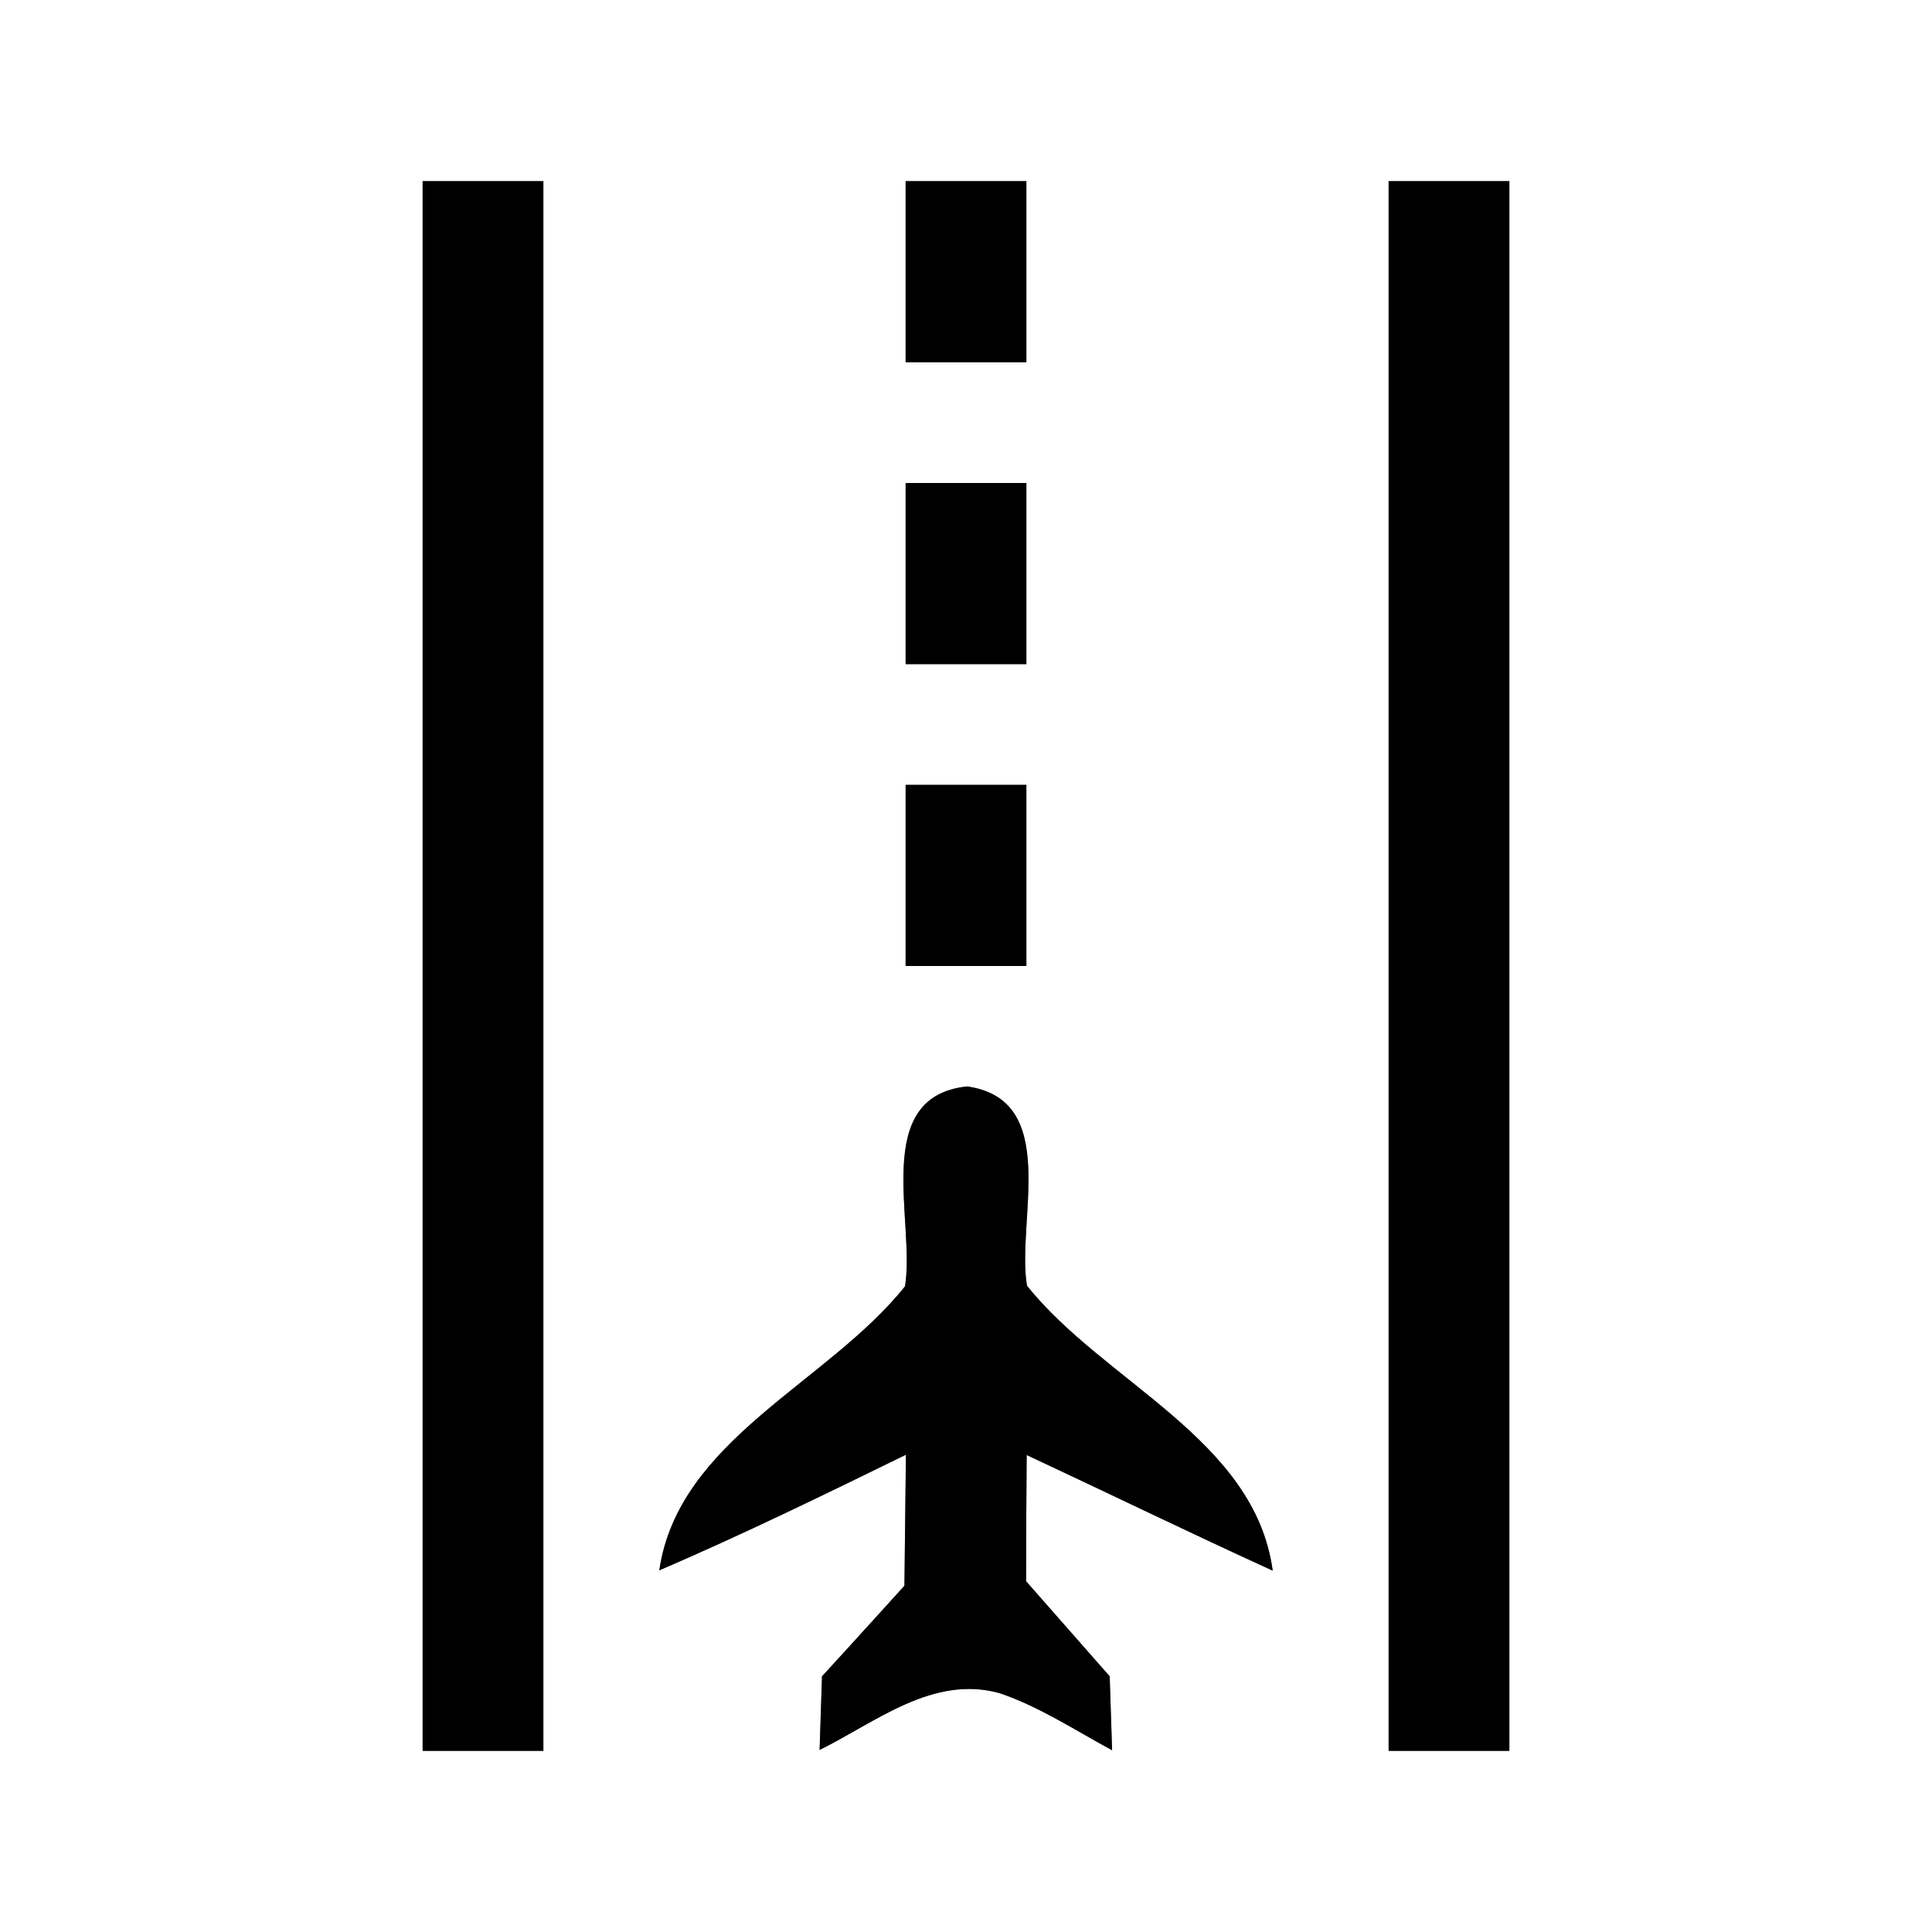 <?xml version="1.0" encoding="UTF-8" ?>
<!DOCTYPE svg PUBLIC "-//W3C//DTD SVG 1.1//EN" "http://www.w3.org/Graphics/SVG/1.1/DTD/svg11.dtd">
<svg width="64pt" height="64pt" viewBox="0 0 64 64" version="1.1" xmlns="http://www.w3.org/2000/svg">
<rect x="0" y="0" width="64" height="64" fill="#808080" stroke="none"/>
<g id="#ffffffff">
<path fill="#ffffff" opacity="1.00" d=" M 0.00 0.00 L 64.00 0.00 L 64.00 64.00 L 0.00 64.00 L 0.00 0.00 M 14.00 6.00 C 14.00 23.33 14.00 40.67 14.00 58.00 C 15.33 58.00 16.67 58.00 18.00 58.00 C 18.00 40.67 18.00 23.33 18.00 6.00 C 16.67 6.00 15.33 6.00 14.00 6.00 M 30.00 6.00 C 30.00 8.00 30.00 10.00 30.00 12.00 C 31.33 12.00 32.67 12.00 34.00 12.00 C 34.00 10.00 34.00 8.00 34.00 6.00 C 32.67 6.00 31.33 6.00 30.00 6.00 M 46.00 6.00 C 46.00 23.33 46.00 40.67 46.00 58.00 C 47.33 58.00 48.67 58.00 50.00 58.00 C 50.00 40.67 50.00 23.33 50.00 6.00 C 48.67 6.00 47.33 6.00 46.00 6.00 M 30.00 16.00 C 30.00 18.00 30.00 20.00 30.00 22.00 C 31.33 22.00 32.67 22.00 34.00 22.00 C 34.00 20.00 34.00 18.00 34.00 16.00 C 32.67 16.00 31.33 16.00 30.00 16.00 M 30.00 26.00 C 30.00 28.00 30.00 30.00 30.00 32.00 C 31.33 32.00 32.67 32.00 34.00 32.00 C 34.00 30.00 34.00 28.00 34.00 26.00 C 32.67 26.00 31.33 26.00 30.00 26.00 M 29.98 42.61 C 27.42 45.82 22.47 47.69 21.84 52.02 C 24.61 50.83 27.31 49.51 30.01 48.19 C 29.99 49.64 29.98 51.08 29.96 52.53 C 29.05 53.53 28.15 54.53 27.23 55.53 C 27.21 56.14 27.17 57.36 27.15 57.97 C 29.01 57.05 30.91 55.47 33.12 56.09 C 34.44 56.54 35.62 57.32 36.84 57.98 C 36.82 57.37 36.78 56.14 36.76 55.53 C 35.84 54.48 34.91 53.43 33.99 52.38 C 33.99 50.99 34.00 49.59 34.01 48.20 C 36.73 49.47 39.42 50.78 42.16 52.03 C 41.57 47.67 36.58 45.80 34.02 42.59 C 33.66 40.45 35.15 36.43 32.04 35.99 C 28.83 36.32 30.33 40.46 29.98 42.61 Z" />
</g>
<g id="#000000ff">
<path fill="#000000" opacity="1.00" d=" M 14.00 6.00 C 15.33 6.00 16.67 6.00 18.00 6.00 C 18.00 23.33 18.00 40.67 18.00 58.00 C 16.67 58.00 15.33 58.00 14.00 58.00 C 14.00 40.67 14.00 23.33 14.00 6.00 Z" />
<path fill="#000000" opacity="1.00" d=" M 30.00 6.00 C 31.33 6.00 32.67 6.00 34.00 6.00 C 34.00 8.00 34.00 10.00 34.00 12.00 C 32.67 12.00 31.33 12.00 30.00 12.00 C 30.00 10.00 30.00 8.00 30.00 6.00 Z" />
<path fill="#000000" opacity="1.00" d=" M 46.00 6.00 C 47.33 6.00 48.67 6.00 50.00 6.00 C 50.00 23.33 50.00 40.67 50.00 58.00 C 48.67 58.00 47.33 58.00 46.00 58.00 C 46.00 40.67 46.00 23.33 46.00 6.00 Z" />
<path fill="#000000" opacity="1.00" d=" M 30.00 16.00 C 31.33 16.00 32.67 16.00 34.00 16.00 C 34.00 18.00 34.00 20.00 34.00 22.00 C 32.67 22.00 31.33 22.00 30.00 22.00 C 30.00 20.00 30.00 18.00 30.00 16.00 Z" />
<path fill="#000000" opacity="1.00" d=" M 30.00 26.00 C 31.33 26.00 32.67 26.00 34.00 26.00 C 34.00 28.00 34.00 30.00 34.00 32.00 C 32.67 32.00 31.33 32.00 30.00 32.00 C 30.00 30.00 30.00 28.00 30.00 26.00 Z" />
<path fill="#000000" opacity="1.00" d=" M 29.98 42.61 C 30.33 40.46 28.83 36.32 32.04 35.99 C 35.15 36.43 33.66 40.45 34.02 42.59 C 36.58 45.80 41.57 47.67 42.16 52.03 C 39.42 50.78 36.73 49.47 34.01 48.20 C 34.00 49.59 33.99 50.99 33.99 52.38 C 34.91 53.43 35.84 54.48 36.76 55.53 C 36.78 56.14 36.82 57.37 36.84 57.98 C 35.62 57.32 34.44 56.54 33.12 56.09 C 30.91 55.47 29.01 57.05 27.15 57.97 C 27.17 57.36 27.21 56.14 27.23 55.53 C 28.15 54.53 29.05 53.53 29.96 52.53 C 29.98 51.08 29.99 49.64 30.01 48.19 C 27.31 49.51 24.61 50.83 21.84 52.02 C 22.47 47.69 27.42 45.82 29.98 42.61 Z" />
</g>
</svg>
